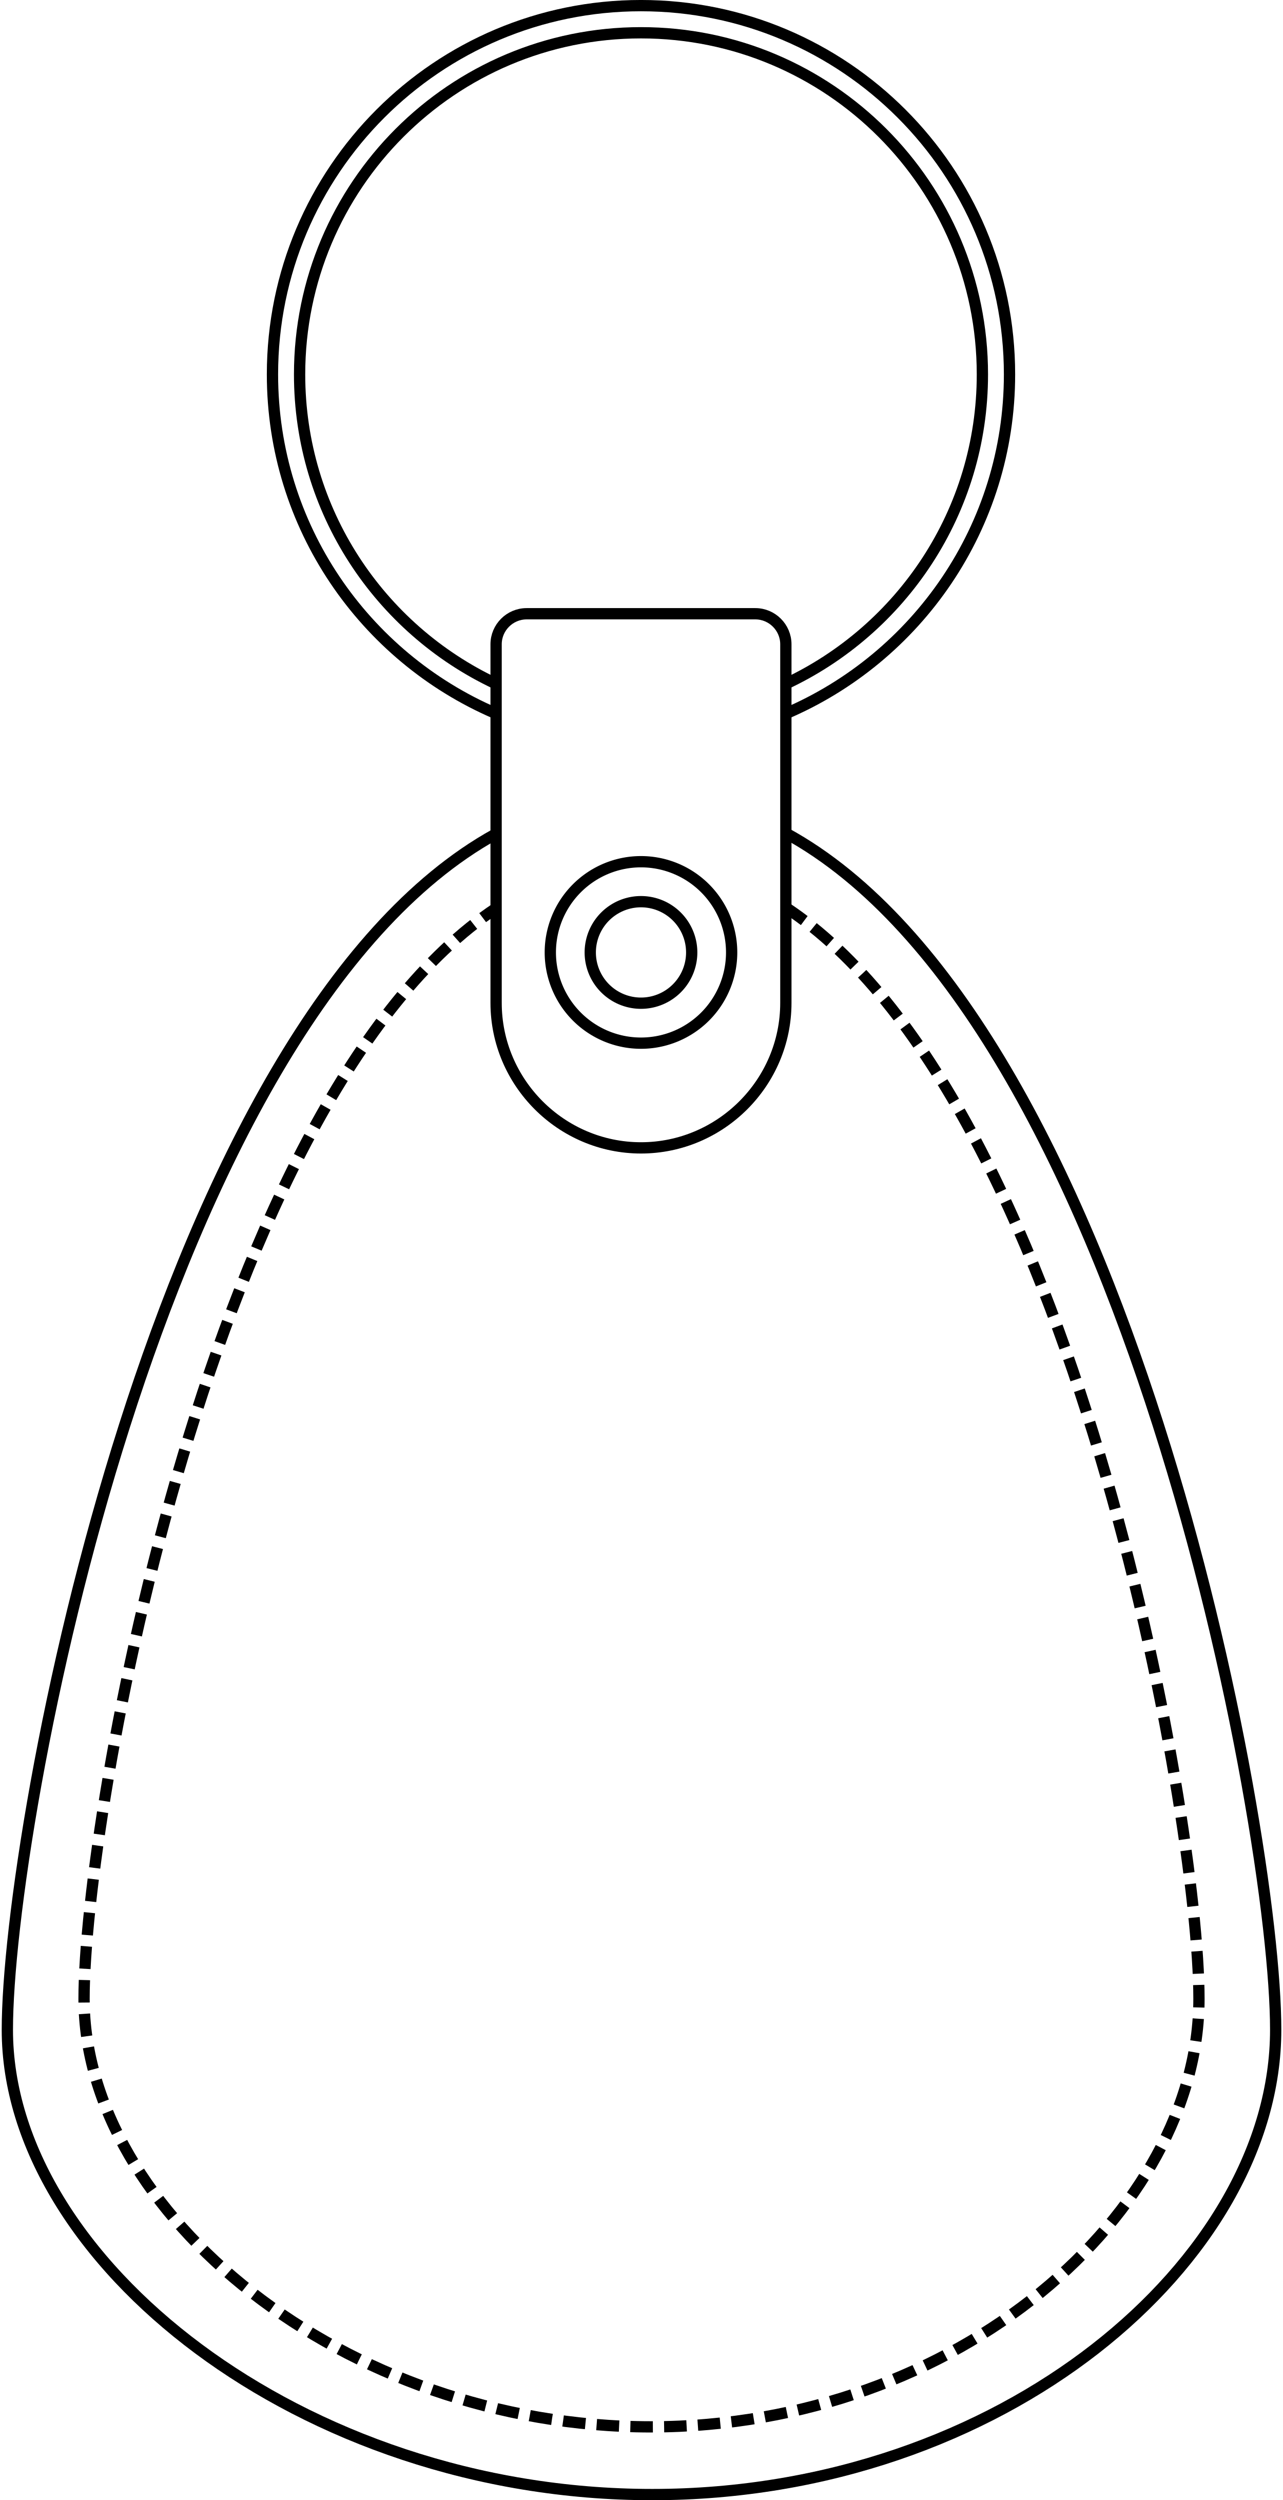<svg xmlns="http://www.w3.org/2000/svg" fill="none" viewBox="0 0 114 222">
    <g stroke="#000" stroke-miterlimit="22.926" stroke-width="1.002" clip-path="url(#a5zJkofsJynX7NxflvcvT)">
        <path d="M69.804 73.968C99.996 90.4 113.35 162.106 113.35 180.23c0 20.508-24.276 41.269-55.397 41.269-31.12 0-57.3-20.761-57.3-41.269 0-18.089 13.302-89.563 43.376-106.17M44.003 63.328C32.36 58.308 24.21 46.731 24.21 33.246 24.209 15.16 38.869.5 56.954.5 75.04.5 89.7 15.16 89.7 33.246c0 13.545-8.224 25.168-19.95 30.15m0-2.64c10.36-4.826 17.54-15.328 17.54-27.51C87.29 16.49 73.71 2.91 56.954 2.91 40.2 2.91 26.62 16.49 26.62 33.246c0 12.12 7.108 22.578 17.383 27.436"/>
        <path stroke-dasharray="2 1"
              d="M69.83 80.584c25.43 16.788 36.703 80.537 36.703 96.895 0 18.887-21.34 38.007-48.695 38.007-27.357 0-50.37-19.12-50.37-38.007 0-16.339 11.245-79.96 36.615-96.837"/>
        <path d="M56.954 92.625a8.056 8.056 0 1 0 0-16.112 8.056 8.056 0 0 0 0 16.112Z"/>
        <path d="M56.954 89.076a4.507 4.507 0 1 0 0-9.014 4.507 4.507 0 0 0 0 9.014Z"/>
        <path d="M46.79 54.496h20.327c1.49 0 2.71 1.22 2.71 2.71V89.05c0 7.08-5.792 12.873-12.873 12.873-7.08 0-12.873-5.793-12.873-12.873V57.206c0-1.49 1.219-2.71 2.71-2.71Z"
              clip-rule="evenodd"/>
    </g>
    <defs>
        <clipPath id="a5zJkofsJynX7NxflvcvT">
            <path fill="#fff" d="M0 0h114v222H0z"/>
        </clipPath>
    </defs>
</svg>
